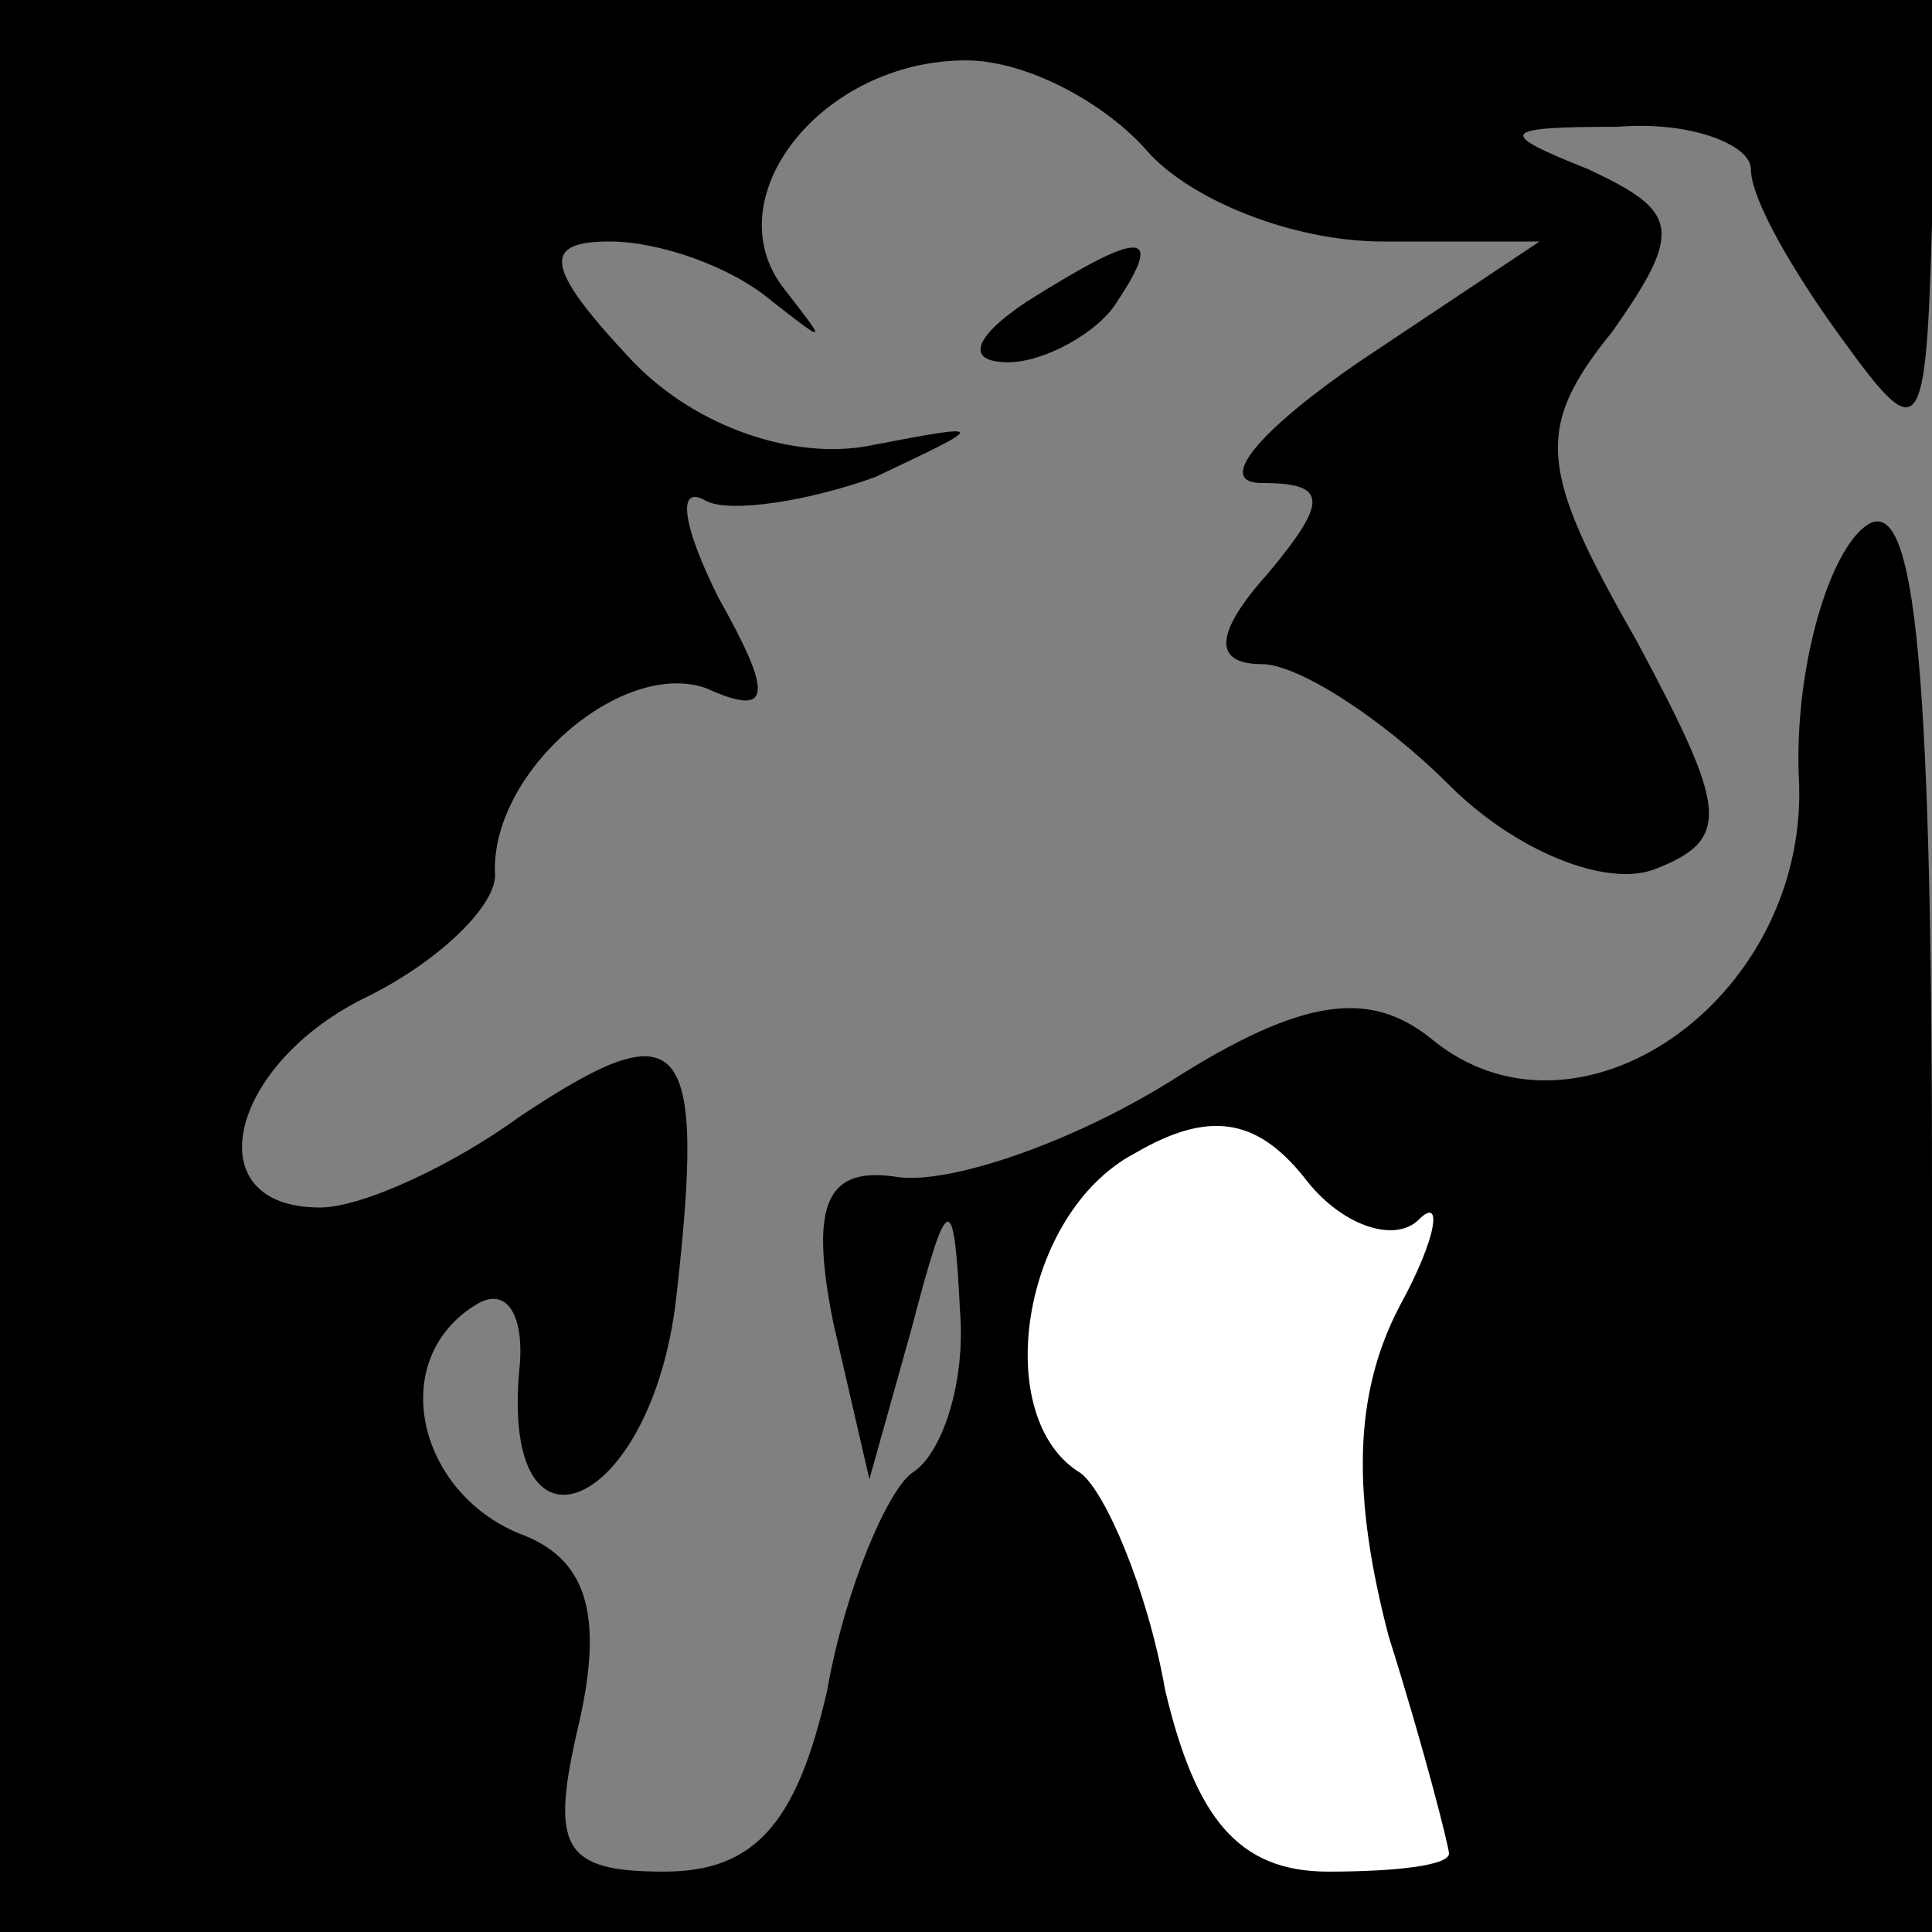 <?xml version="1.0" standalone="no"?>
<!DOCTYPE svg PUBLIC "-//W3C//DTD SVG 20010904//EN"
 "http://www.w3.org/TR/2001/REC-SVG-20010904/DTD/svg10.dtd">
<svg version="1.0" xmlns="http://www.w3.org/2000/svg"
 width="32pt" height="32pt" viewBox="0 0 32 32"
 preserveAspectRatio="xMidYMid meet">
<rect x="0" y="0" width="32" height="32" fill="#808080" stroke="none"/>
<g transform="translate(0,32) scale(0.1,-0.1)"
fill="#000000" stroke="none">
<path fill="#000000" stroke="none" d="M0 160 l0 -160 160 0 160 0 0 122 c0
92 -3 119 -12 110 -6 -6 -11 -25 -10 -42 1 -36 -37 -62 -61 -42 -10 8 -21 7
-43 -7 -16 -10 -36 -17 -45 -16 -12 2 -15 -4 -11 -24 l6 -26 7 25 c6 23 7 23
8 3 1 -12 -3 -24 -8 -27 -4 -3 -11 -19 -14 -36 -5 -22 -12 -30 -27 -30 -17 0
-19 4 -14 25 4 18 1 27 -10 31 -17 7 -22 29 -7 38 5 3 8 -2 7 -11 -3 -34 22
-23 26 12 5 44 1 48 -26 30 -11 -8 -26 -15 -33 -15 -21 0 -15 24 8 35 12 6 21
15 21 20 -1 17 21 36 35 31 11 -5 11 -1 2 15 -6 12 -7 19 -2 16 4 -2 17 0 28
4 19 9 19 9 -2 5 -13 -2 -29 4 -39 15 -14 15 -14 19 -3 19 8 0 20 -4 27 -10 9
-7 9 -7 2 2 -12 15 6 38 30 38 10 0 23 -7 30 -15 7 -8 24 -15 39 -15 l26 0
-30 -20 c-16 -11 -24 -20 -16 -20 11 0 11 -3 1 -15 -9 -10 -9 -15 -1 -15 6 0
20 -9 31 -20 11 -11 26 -17 34 -14 13 5 12 10 -3 38 -16 28 -17 35 -4 51 12
17 11 20 -4 27 -15 6 -15 7 5 7 12 1 22 -3 22 -7 0 -5 7 -17 15 -28 13 -18 14
-17 15 19 l0 37 -160 0 -160 0 0 -160z"/>
<path fill="#ffffff" stroke="none" d="M235 118 c4 4 3 -3 -3 -14 -8 -15 -8
-32 -2 -55 6 -19 10 -35 10 -36 0 -2 -9 -3 -20 -3 -15 0 -22 9 -27 30 -3 17
-10 33 -14 36 -15 9 -10 43 9 53 12 7 20 6 28 -4 6 -8 15 -11 19 -7z"/>
<path fill="#000000" stroke="none" d="M170 270 c-9 -6 -10 -10 -3 -10 6 0 15
5 18 10 8 12 4 12 -15 0z"/>
</g>
</svg>
